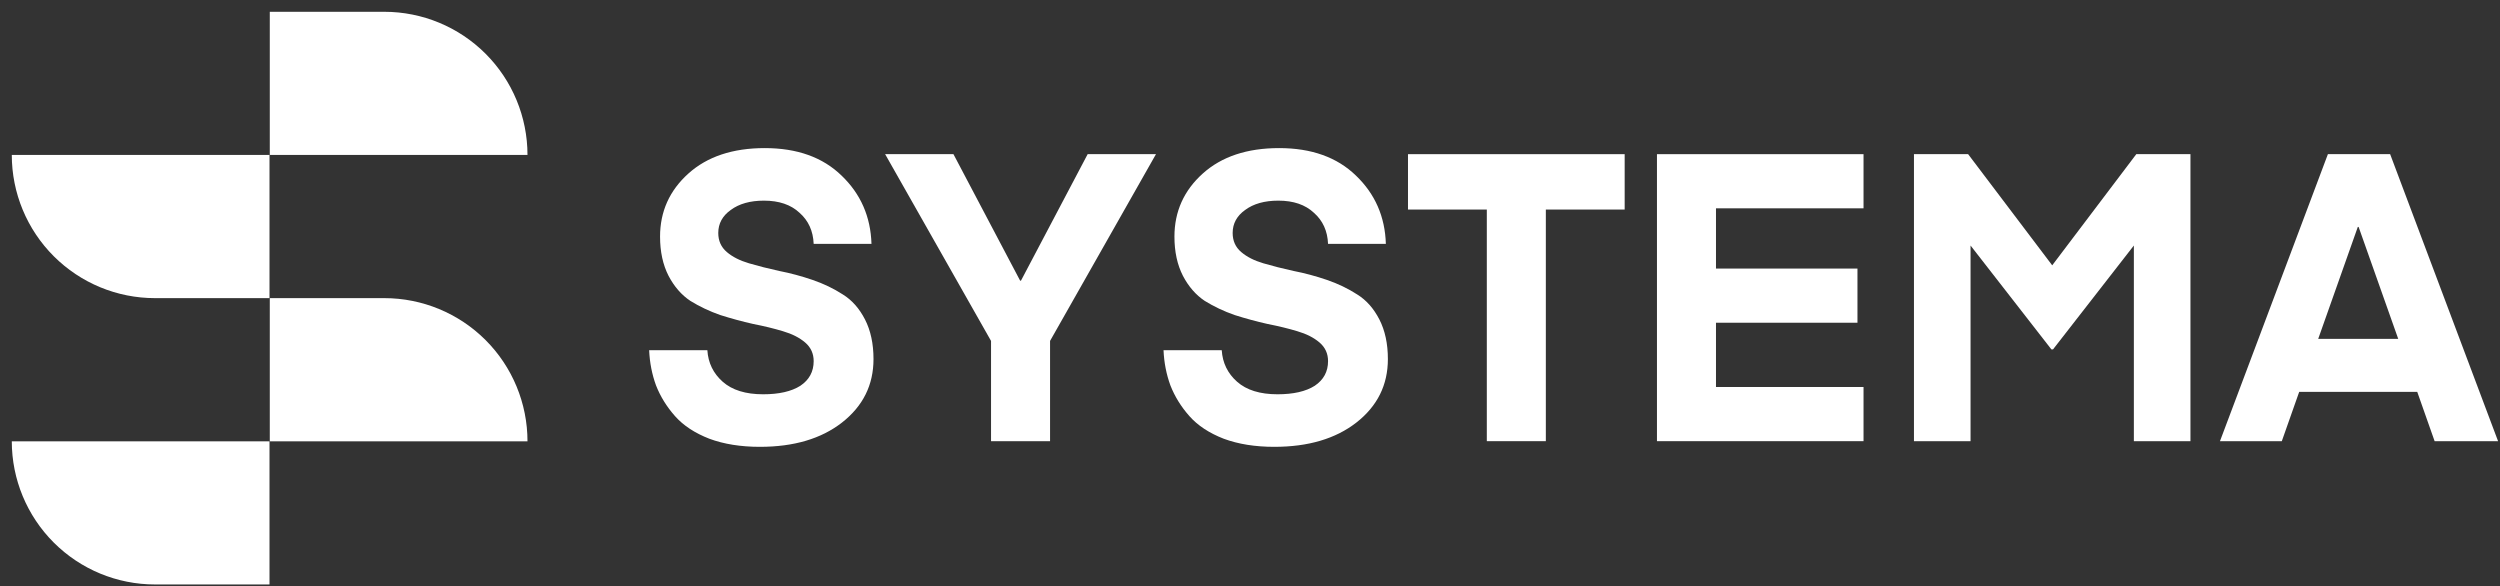 <svg width="209" height="49" viewBox="0 0 209 49" fill="none" xmlns="http://www.w3.org/2000/svg">
<rect x="0" y="0" width="209" height="49" fill="#333333" stroke="none"/>
<path d="M63.799 32.962C65.128 32.962 66.164 32.725 66.908 32.252C67.651 31.756 68.023 31.069 68.023 30.191C68.023 29.56 67.786 29.041 67.313 28.636C66.84 28.23 66.221 27.915 65.454 27.69C64.711 27.465 63.877 27.262 62.954 27.081C62.053 26.879 61.14 26.631 60.216 26.338C59.315 26.023 58.482 25.628 57.716 25.155C56.972 24.66 56.364 23.961 55.891 23.06C55.418 22.136 55.181 21.044 55.181 19.782C55.181 17.687 55.97 15.929 57.547 14.51C59.124 13.091 61.253 12.381 63.934 12.381C66.637 12.381 68.778 13.147 70.355 14.679C71.954 16.211 72.788 18.115 72.856 20.39H68.023C67.978 19.309 67.584 18.441 66.84 17.788C66.119 17.112 65.128 16.774 63.866 16.774C62.717 16.774 61.794 17.033 61.095 17.551C60.397 18.047 60.047 18.689 60.047 19.478C60.047 20.131 60.284 20.66 60.757 21.066C61.23 21.472 61.85 21.787 62.616 22.012C63.382 22.238 64.227 22.452 65.15 22.654C66.074 22.835 66.998 23.082 67.921 23.398C68.845 23.713 69.69 24.119 70.456 24.614C71.222 25.088 71.842 25.786 72.315 26.71C72.788 27.633 73.025 28.737 73.025 30.022C73.025 32.184 72.146 33.953 70.388 35.327C68.654 36.679 66.367 37.355 63.528 37.355C61.929 37.355 60.52 37.13 59.304 36.679C58.087 36.206 57.13 35.575 56.431 34.787C55.733 33.998 55.204 33.142 54.843 32.218C54.505 31.294 54.314 30.314 54.269 29.278H59.135C59.203 30.337 59.631 31.216 60.419 31.914C61.208 32.612 62.334 32.962 63.799 32.962Z" fill="white"/>
<path d="M90.928 12.888H96.639L87.785 28.501V36.882H82.851V28.501L73.997 12.888H79.708L85.284 23.465H85.352L90.928 12.888Z" fill="white"/>
<path d="M106.801 32.962C108.13 32.962 109.166 32.725 109.91 32.252C110.653 31.756 111.025 31.069 111.025 30.191C111.025 29.56 110.788 29.041 110.315 28.636C109.842 28.23 109.223 27.915 108.457 27.69C107.713 27.465 106.88 27.262 105.956 27.081C105.055 26.879 104.142 26.631 103.219 26.338C102.317 26.023 101.484 25.628 100.718 25.155C99.974 24.66 99.366 23.961 98.893 23.06C98.42 22.136 98.183 21.044 98.183 19.782C98.183 17.687 98.972 15.929 100.549 14.51C102.126 13.091 104.255 12.381 106.936 12.381C109.639 12.381 111.78 13.147 113.357 14.679C114.956 16.211 115.79 18.115 115.858 20.39H111.025C110.98 19.309 110.586 18.441 109.842 17.788C109.121 17.112 108.13 16.774 106.868 16.774C105.719 16.774 104.796 17.033 104.097 17.551C103.399 18.047 103.05 18.689 103.05 19.478C103.05 20.131 103.286 20.66 103.759 21.066C104.232 21.472 104.852 21.787 105.618 22.012C106.384 22.238 107.229 22.452 108.153 22.654C109.076 22.835 110 23.082 110.924 23.398C111.847 23.713 112.692 24.119 113.458 24.614C114.224 25.088 114.844 25.786 115.317 26.71C115.79 27.633 116.027 28.737 116.027 30.022C116.027 32.184 115.148 33.953 113.391 35.327C111.656 36.679 109.369 37.355 106.53 37.355C104.931 37.355 103.523 37.13 102.306 36.679C101.089 36.206 100.132 35.575 99.434 34.787C98.735 33.998 98.206 33.142 97.845 32.218C97.507 31.294 97.316 30.314 97.271 29.278H102.137C102.205 30.337 102.633 31.216 103.421 31.914C104.21 32.612 105.336 32.962 106.801 32.962Z" fill="white"/>
<path d="M135.822 12.888V17.518H129.232V36.882H124.298V17.518H117.708V12.888H135.822Z" fill="white"/>
<path d="M155.791 32.353V36.882H138.522V12.888H155.791V17.416H143.456V22.452H155.284V26.98H143.456V32.353H155.791Z" fill="white"/>
<path d="M164.535 12.888L171.565 22.181L178.594 12.888H183.122V36.882H178.391V20.525L171.632 29.21H171.497L164.738 20.525V36.882H160.007V12.888H164.535Z" fill="white"/>
<path d="M190.759 36.882H185.589L194.612 12.888H199.816L208.839 36.882H203.534L202.081 32.759H192.213L190.759 36.882ZM197.18 18.971H197.113L193.801 28.332H200.492L197.18 18.971Z" fill="white"/>
<path fill-rule="evenodd" clip-rule="evenodd" d="M22.53 36.893H0.986C0.986 40.067 2.247 43.111 4.492 45.356C6.736 47.6 9.78 48.861 12.955 48.861C17.914 48.861 22.53 48.861 22.53 48.861V36.893Z" fill="white"/>
<path fill-rule="evenodd" clip-rule="evenodd" d="M22.53 12.955H0.986C0.986 16.129 2.247 19.174 4.492 21.418C6.736 23.662 9.78 24.924 12.955 24.924C17.914 24.924 22.53 24.924 22.53 24.924V12.955Z" fill="white"/>
<path fill-rule="evenodd" clip-rule="evenodd" d="M22.554 36.893L44.098 36.893C44.098 33.718 42.837 30.674 40.593 28.429C38.348 26.185 35.303 24.924 32.129 24.924C27.17 24.924 22.554 24.924 22.554 24.924V36.893Z" fill="white"/>
<path fill-rule="evenodd" clip-rule="evenodd" d="M22.554 12.955L44.098 12.955C44.098 9.78 42.837 6.736 40.593 4.491C38.348 2.247 35.303 0.986 32.129 0.986C27.17 0.986 22.554 0.986 22.554 0.986V12.955Z" fill="white"/>
</svg>
